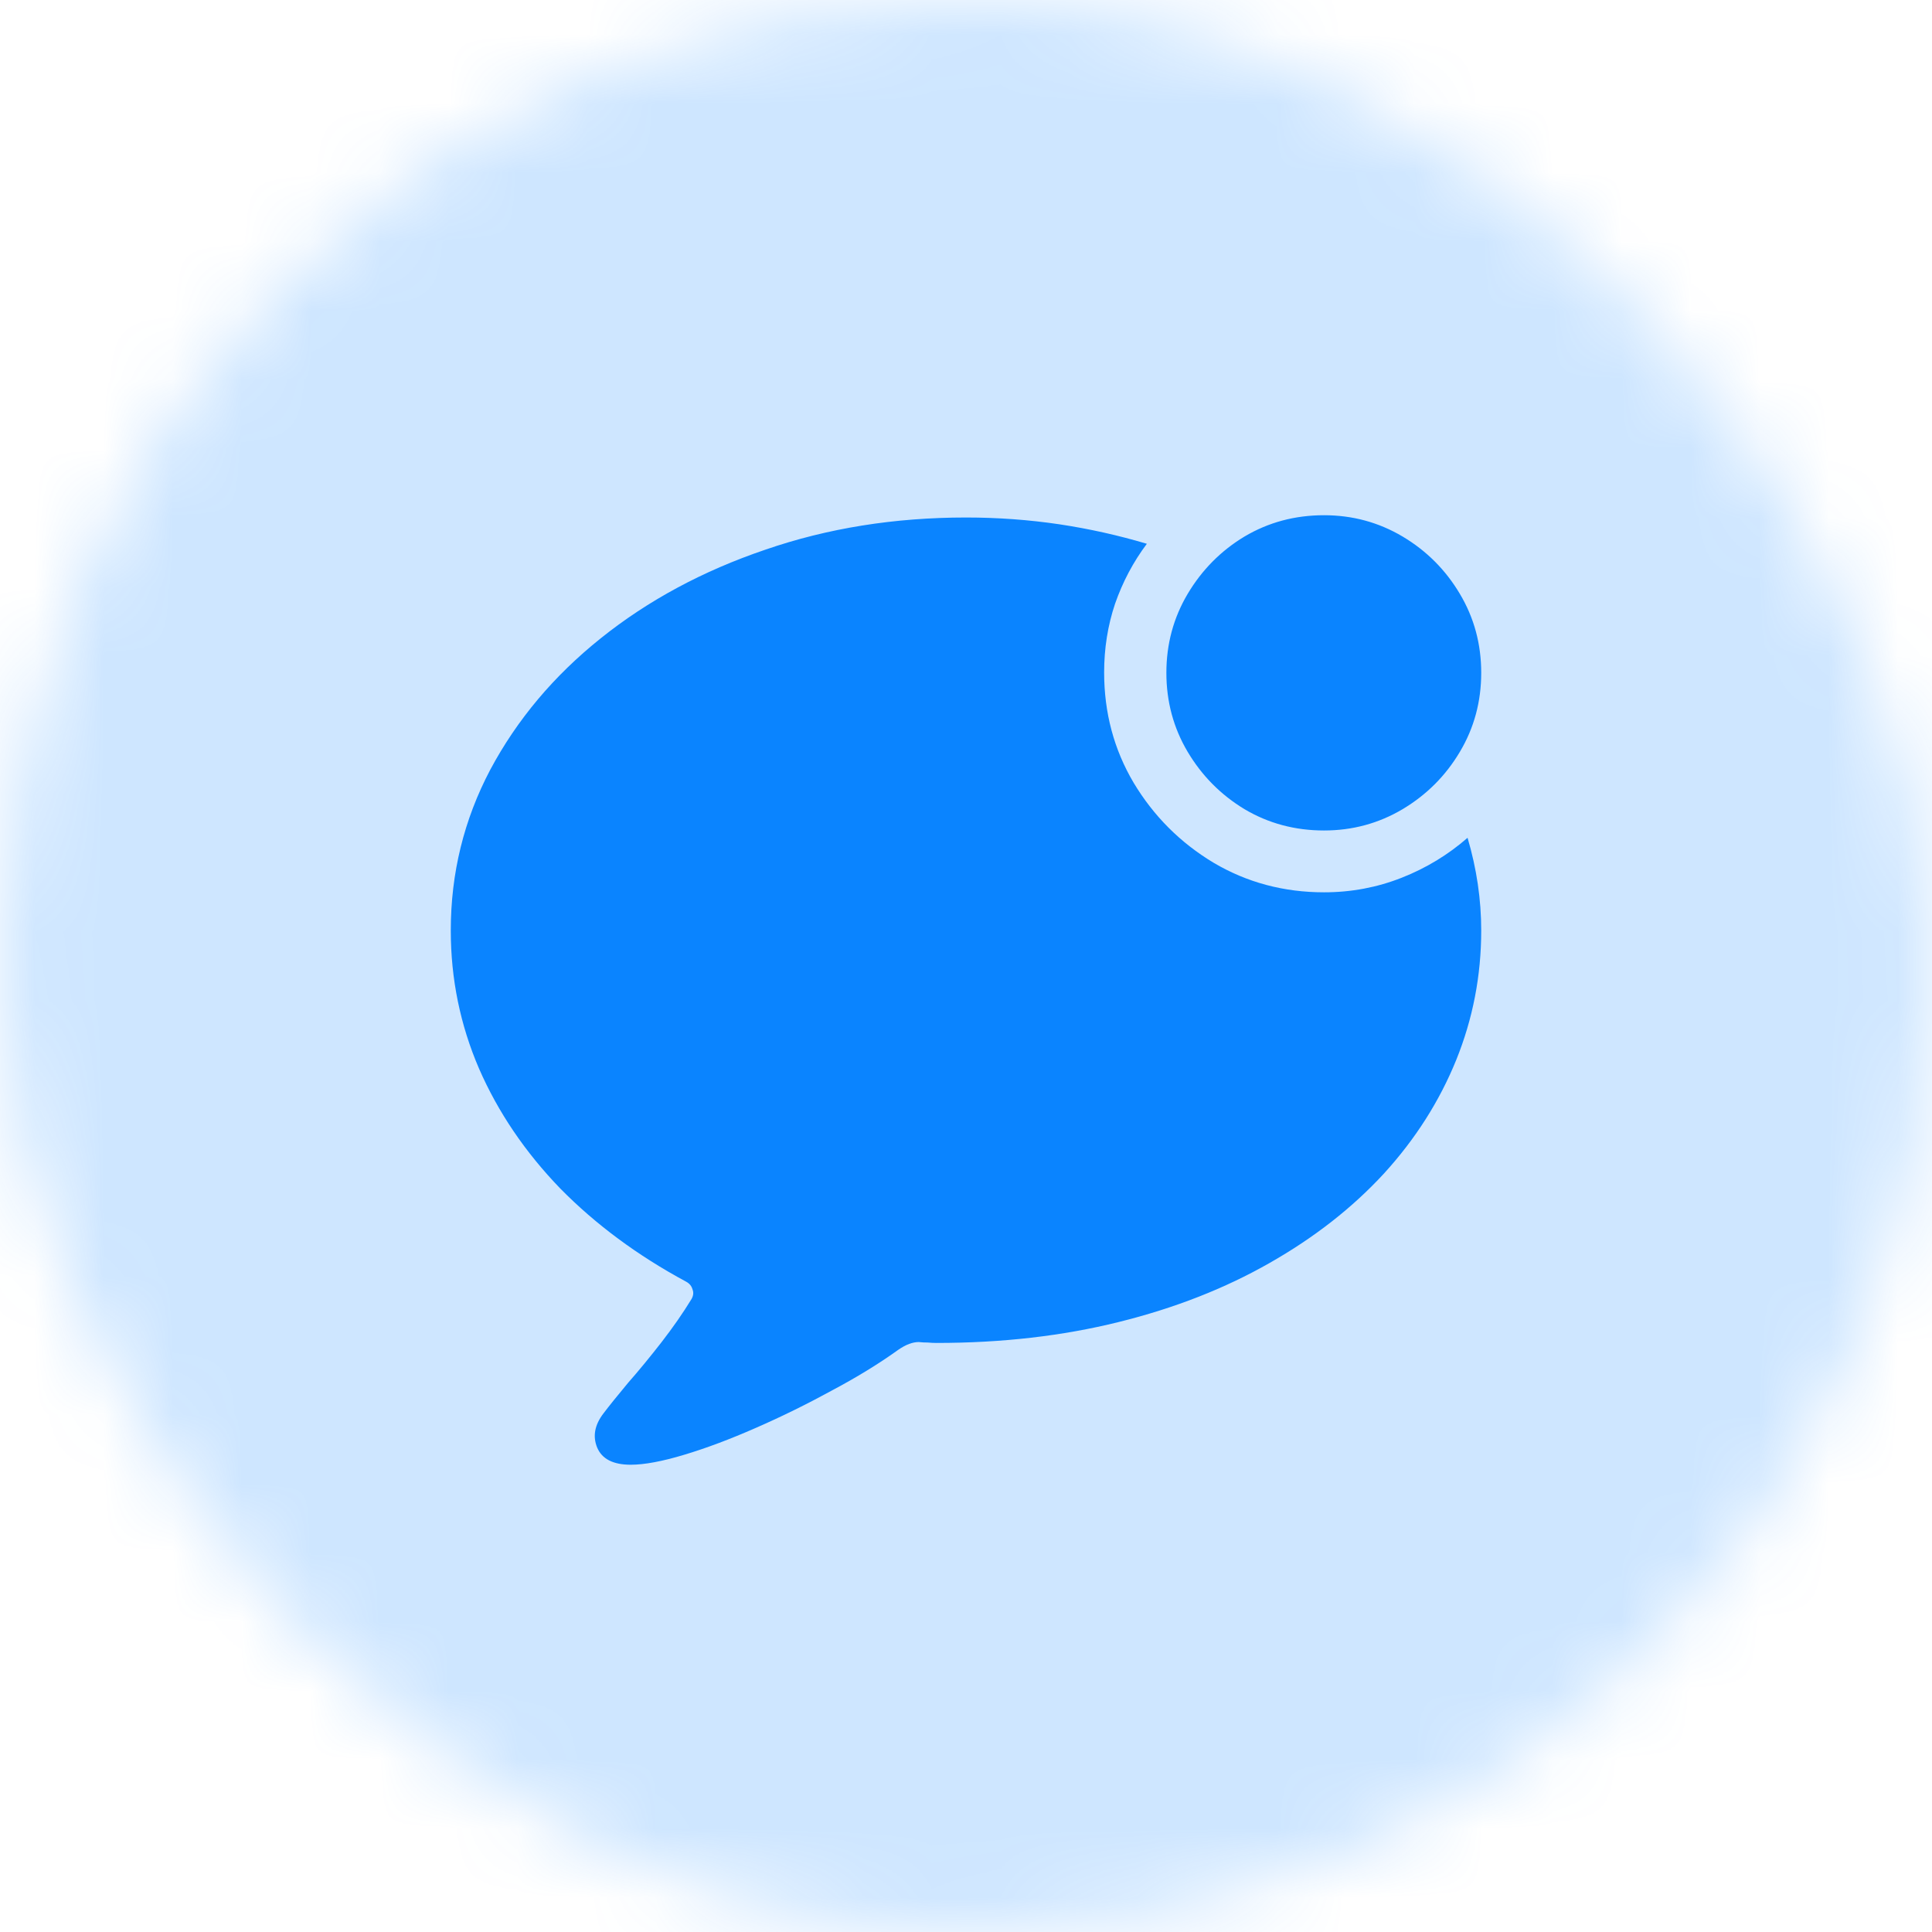 <svg width="28" height="28" viewBox="0 0 28 28" fill="none" xmlns="http://www.w3.org/2000/svg">
<mask id="mask0_1117_27959" style="mask-type:alpha" maskUnits="userSpaceOnUse" x="0" y="0" width="28" height="28">
<rect width="28" height="28" rx="14" fill="#D9D9D9"/>
</mask>
<g mask="url(#mask0_1117_27959)">
<rect width="28" height="28" fill="#0A84FF" fill-opacity="0.2"/>
<path d="M9.141 21.228C8.886 21.228 8.724 21.145 8.654 20.978C8.588 20.815 8.618 20.651 8.746 20.484C8.829 20.374 8.948 20.227 9.101 20.043C9.259 19.863 9.422 19.665 9.589 19.45C9.755 19.235 9.9 19.027 10.023 18.825C10.05 18.776 10.054 18.73 10.036 18.686C10.023 18.638 9.992 18.601 9.944 18.575C9.242 18.197 8.634 17.747 8.12 17.225C7.611 16.698 7.218 16.119 6.942 15.486C6.67 14.854 6.533 14.187 6.533 13.485C6.533 12.655 6.724 11.878 7.106 11.154C7.493 10.43 8.026 9.795 8.706 9.251C9.391 8.702 10.186 8.274 11.09 7.967C11.994 7.655 12.964 7.5 14 7.5C14.461 7.5 14.911 7.533 15.35 7.598C15.789 7.664 16.212 7.759 16.621 7.881C16.423 8.145 16.27 8.435 16.16 8.751C16.054 9.067 16.002 9.398 16.002 9.745C16.002 10.329 16.144 10.862 16.43 11.345C16.72 11.828 17.106 12.214 17.589 12.504C18.071 12.789 18.605 12.932 19.189 12.932C19.584 12.932 19.959 12.861 20.314 12.721C20.67 12.581 20.988 12.387 21.269 12.142C21.401 12.589 21.467 13.037 21.467 13.485C21.467 14.139 21.346 14.764 21.105 15.361C20.863 15.958 20.514 16.507 20.058 17.007C19.601 17.503 19.048 17.936 18.398 18.305C17.753 18.673 17.024 18.959 16.212 19.16C15.4 19.362 14.52 19.463 13.572 19.463C13.533 19.463 13.491 19.461 13.447 19.457C13.403 19.457 13.359 19.455 13.315 19.45C13.271 19.45 13.225 19.459 13.177 19.477C13.129 19.494 13.076 19.523 13.019 19.562C12.738 19.764 12.415 19.962 12.051 20.155C11.691 20.352 11.325 20.532 10.952 20.695C10.583 20.857 10.238 20.987 9.918 21.083C9.597 21.18 9.338 21.228 9.141 21.228ZM19.189 12.036C18.767 12.036 18.383 11.933 18.036 11.727C17.694 11.52 17.42 11.244 17.213 10.897C17.007 10.55 16.904 10.168 16.904 9.751C16.904 9.334 17.007 8.953 17.213 8.606C17.42 8.259 17.694 7.982 18.036 7.776C18.383 7.57 18.767 7.467 19.189 7.467C19.601 7.467 19.981 7.57 20.328 7.776C20.674 7.982 20.951 8.259 21.157 8.606C21.364 8.953 21.467 9.334 21.467 9.751C21.467 10.168 21.364 10.55 21.157 10.897C20.951 11.244 20.674 11.52 20.328 11.727C19.981 11.933 19.601 12.036 19.189 12.036Z" fill="#0A84FF"/>
</g>
</svg>
